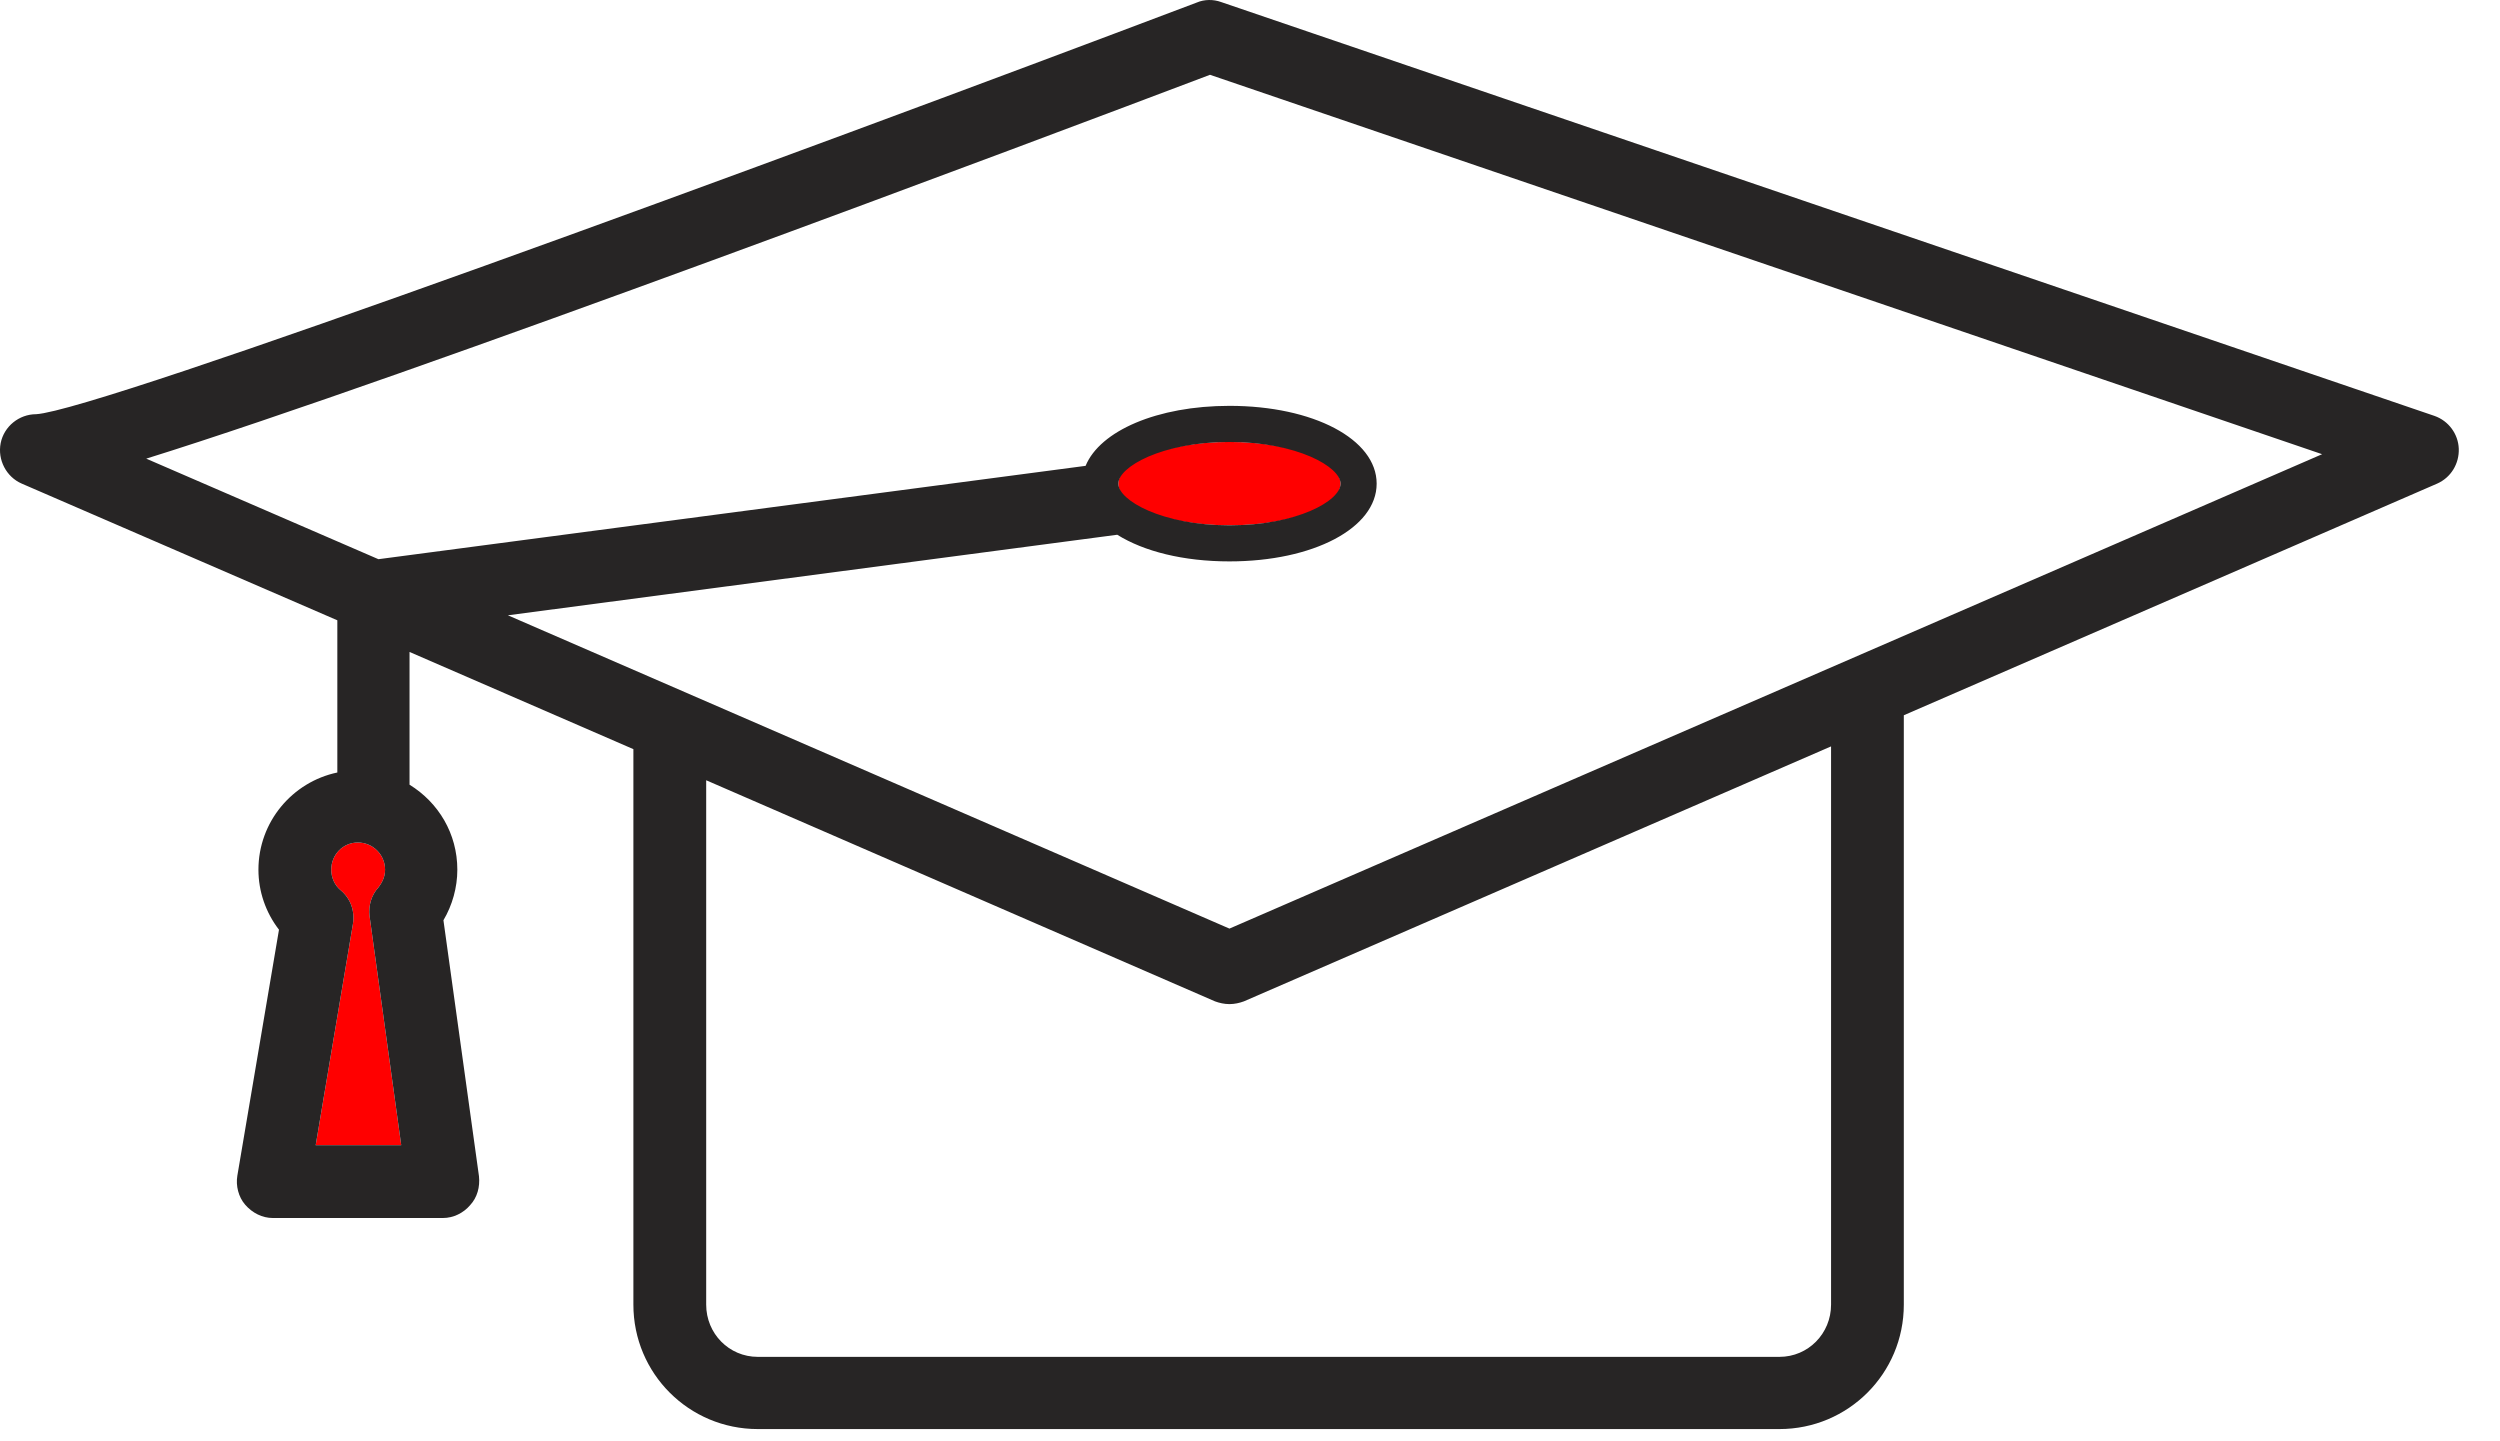 <svg width="59" height="34" viewBox="0 0 59 34" fill="none" xmlns="http://www.w3.org/2000/svg">
<path d="M29.015 12.397C30.463 12.397 31.637 11.957 31.637 11.414C31.637 10.871 30.463 10.43 29.015 10.43C27.567 10.43 26.393 10.871 26.393 11.414C26.393 11.957 27.567 12.397 29.015 12.397Z" fill="#FF0000"/>
<path d="M9.088 20.525C9.088 20.722 8.997 20.853 8.931 20.944C8.761 21.128 8.695 21.377 8.721 21.613L9.469 27.027H7.45L8.328 21.81C8.38 21.508 8.276 21.207 8.04 21.01C7.895 20.892 7.817 20.709 7.817 20.525C7.817 20.171 8.092 19.883 8.446 19.883C8.8 19.883 9.088 20.171 9.088 20.525Z" fill="#FF0000"/>
<path d="M9.088 20.525C9.088 20.171 8.8 19.883 8.446 19.883C8.092 19.883 7.817 20.171 7.817 20.525C7.817 20.708 7.895 20.892 8.04 21.01C8.276 21.207 8.38 21.508 8.328 21.81L7.45 27.027H9.469L8.721 21.613C8.695 21.377 8.761 21.128 8.931 20.944C8.997 20.853 9.088 20.722 9.088 20.525ZM31.637 11.414C31.637 11.02 30.614 10.431 29.015 10.431C27.416 10.431 26.393 11.02 26.393 11.414C26.393 11.807 27.416 12.397 29.015 12.397C30.614 12.397 31.637 11.82 31.637 11.414ZM0.855 9.775C2.35 9.683 18.436 3.771 28.241 0.061C28.425 -0.018 28.635 -0.018 28.818 0.048L57.45 9.814C57.791 9.932 58.014 10.247 58.027 10.588C58.04 10.942 57.843 11.27 57.515 11.414L44.93 16.88V30.79C44.93 32.415 43.619 33.726 41.994 33.726H17.885C16.259 33.726 14.948 32.415 14.948 30.79V17.68L9.665 15.386V18.519C10.347 18.939 10.793 19.673 10.793 20.525C10.793 20.944 10.675 21.364 10.465 21.718L11.304 27.761C11.33 28.011 11.264 28.26 11.094 28.443C10.937 28.627 10.701 28.745 10.452 28.745H6.44C6.191 28.745 5.955 28.627 5.785 28.43C5.627 28.247 5.562 27.984 5.601 27.748L6.584 21.941C6.27 21.534 6.099 21.036 6.099 20.525C6.099 19.398 6.899 18.454 7.961 18.231V14.639L0.515 11.414C0.148 11.256 -0.062 10.85 0.016 10.457C0.095 10.063 0.449 9.775 0.855 9.775ZM29.015 23.697C28.897 23.697 28.779 23.671 28.674 23.632L16.666 18.414V30.79C16.666 31.471 17.203 32.022 17.885 32.022H41.994C42.675 32.022 43.213 31.471 43.213 30.79V17.615L29.356 23.632C29.251 23.671 29.133 23.697 29.015 23.697ZM29.015 21.915L54.802 10.719L28.556 1.765C24.505 3.299 9.639 8.897 3.451 10.824L8.931 13.197L25.62 10.994C25.96 10.168 27.311 9.578 29.015 9.578C30.994 9.578 32.489 10.365 32.489 11.414C32.489 12.463 30.994 13.249 29.015 13.249C27.927 13.249 26.996 13.013 26.367 12.62L11.986 14.521L29.015 21.915Z" fill="#272525"/>
</svg>
